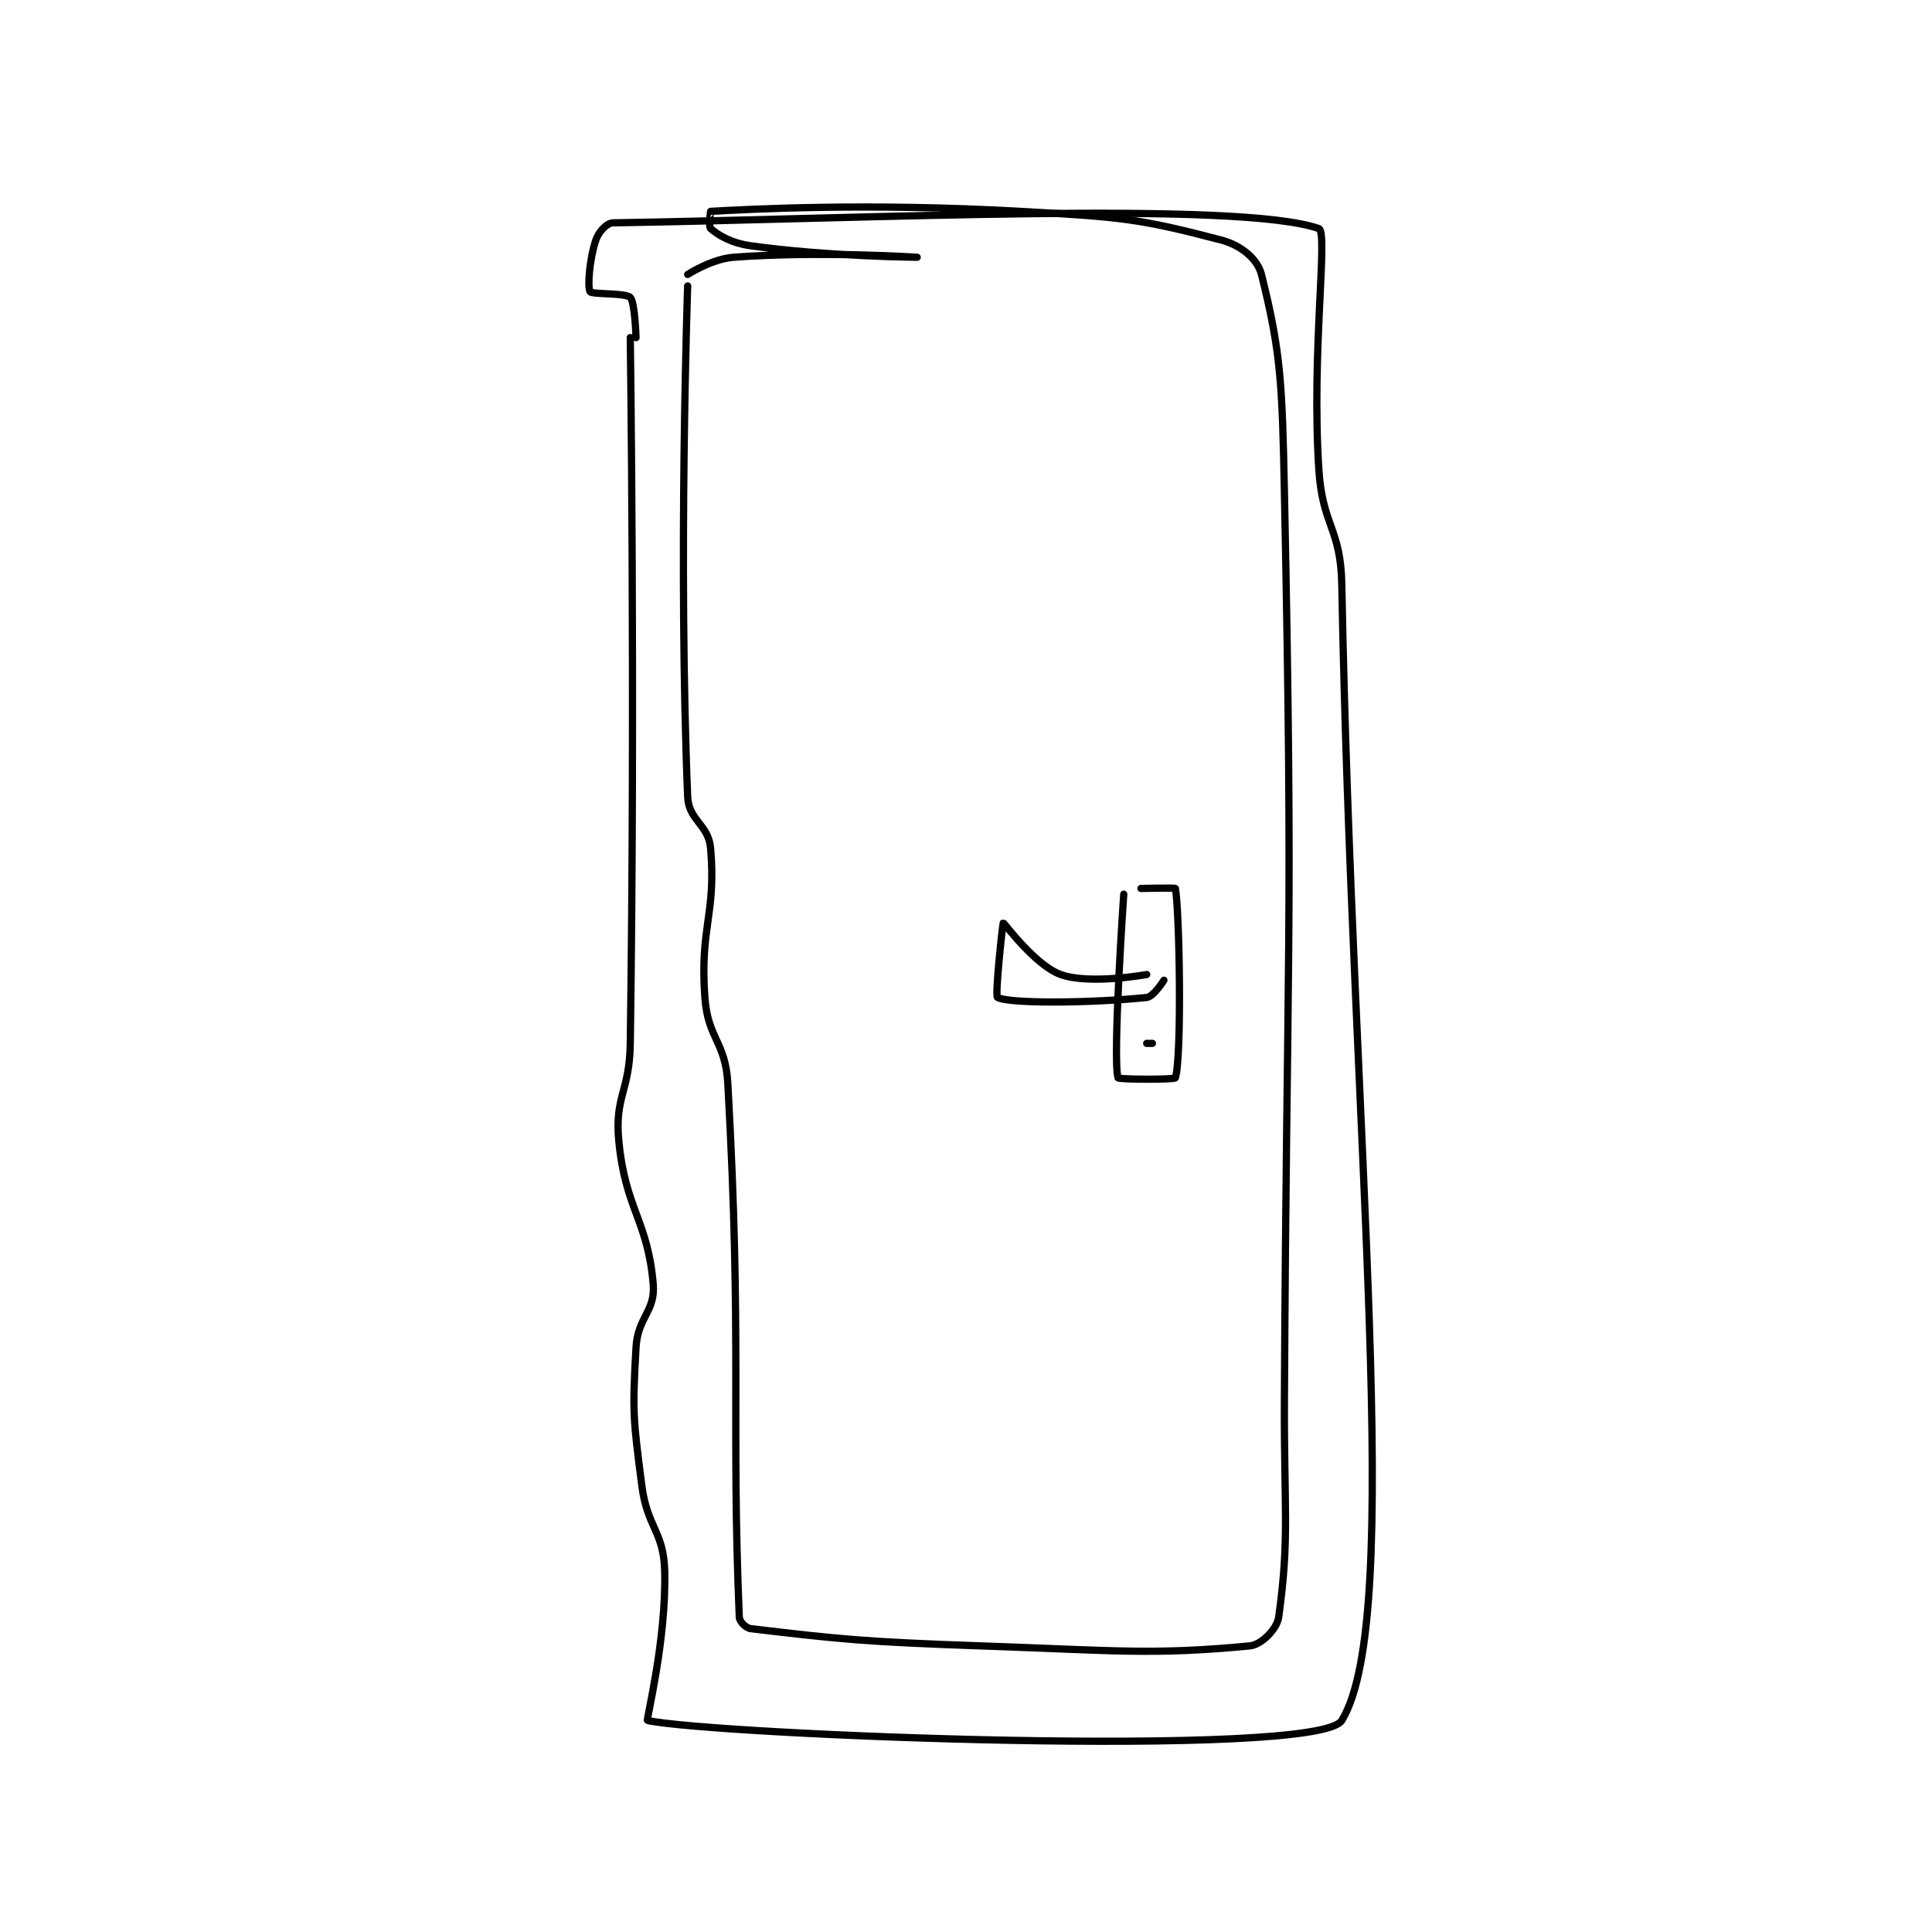 <?xml version="1.0" encoding="utf-8"?>
<!DOCTYPE svg PUBLIC "-//W3C//DTD SVG 1.1//EN" "http://www.w3.org/Graphics/SVG/1.1/DTD/svg11.dtd">
<svg viewBox="0 0 800 800" preserveAspectRatio="xMinYMin meet" xmlns="http://www.w3.org/2000/svg" version="1.1">
<g fill="none" stroke="black" stroke-linecap="round" stroke-linejoin="round" stroke-width="1.262">
<g transform="translate(244.354,87.52) scale(2.376) translate(-177,-63.417)">
<path id="0" d="M184 85.417 C184 85.417 184.872 147.35 184 208.417 C183.879 216.871 181.255 217.592 182 225.417 C183.134 237.32 187.071 239.268 188 250.417 C188.392 255.117 185.303 256.108 185 261.417 C184.35 272.795 184.514 273.829 186 285.417 C186.955 292.866 189.829 293.389 190 300.417 C190.294 312.486 186.745 326.361 187 326.417 C198.307 328.908 303.887 333.146 308 326.417 C319.012 308.396 309.781 225.471 308 128.417 C307.82 118.577 304.638 118.309 304 108.417 C302.677 87.908 305.662 66.998 304 66.417 C290.036 61.535 225.487 64.71 181 65.417 C179.898 65.434 178.476 66.99 178 68.417 C176.89 71.747 176.507 76.596 177 77.417 C177.305 77.925 183.181 77.597 184 78.417 C184.819 79.236 185 85.417 185 85.417 "/>
<path id="1" d="M194 76.417 C194 76.417 192.34 124.737 194 165.417 C194.171 169.605 197.642 170.242 198 174.417 C198.992 185.995 196.098 188.088 197 200.417 C197.532 207.689 200.59 208.043 201 215.417 C203.506 260.518 201.55 273.969 203 308.417 C203.032 309.188 204.147 310.315 205 310.417 C220.373 312.247 225.028 312.728 245 313.417 C268.406 314.224 275.036 315.048 292 313.417 C293.978 313.226 296.71 310.497 297 308.417 C298.943 294.494 297.903 289.412 298 270.417 C298.403 191.446 299.603 190.951 298 112.417 C297.614 93.488 297.42 88.096 294 74.417 C293.32 71.698 290.408 69.309 287 68.417 C272.563 64.635 269.409 64.395 252 63.417 C225.355 61.92 204.729 63.043 198 63.417 C197.979 63.418 197.64 66.108 198 66.417 C199.34 67.565 201.562 68.939 205 69.417 C218.57 71.301 234 71.417 234 71.417 C234 71.417 216.914 70.298 202 71.417 C198.167 71.704 194 74.417 194 74.417 "/>
<path id="2" d="M270 182.417 C270 182.417 268.03 210.968 269 214.417 C269.086 214.722 278.895 214.764 279 214.417 C280.145 210.639 279.726 185.41 279 181.417 C278.976 181.285 273 181.417 273 181.417 "/>
<path id="3" d="M274 196.417 C274 196.417 264.045 198.233 259 196.417 C254.547 194.814 249.113 187.376 249 187.417 C248.904 187.452 247.517 200.165 248 200.417 C250.181 201.551 264.629 201.386 274 200.417 C275.193 200.293 277 197.417 277 197.417 "/>
<path id="4" d="M274 208.417 L275 208.417 "/>
</g>
</g>
</svg>
